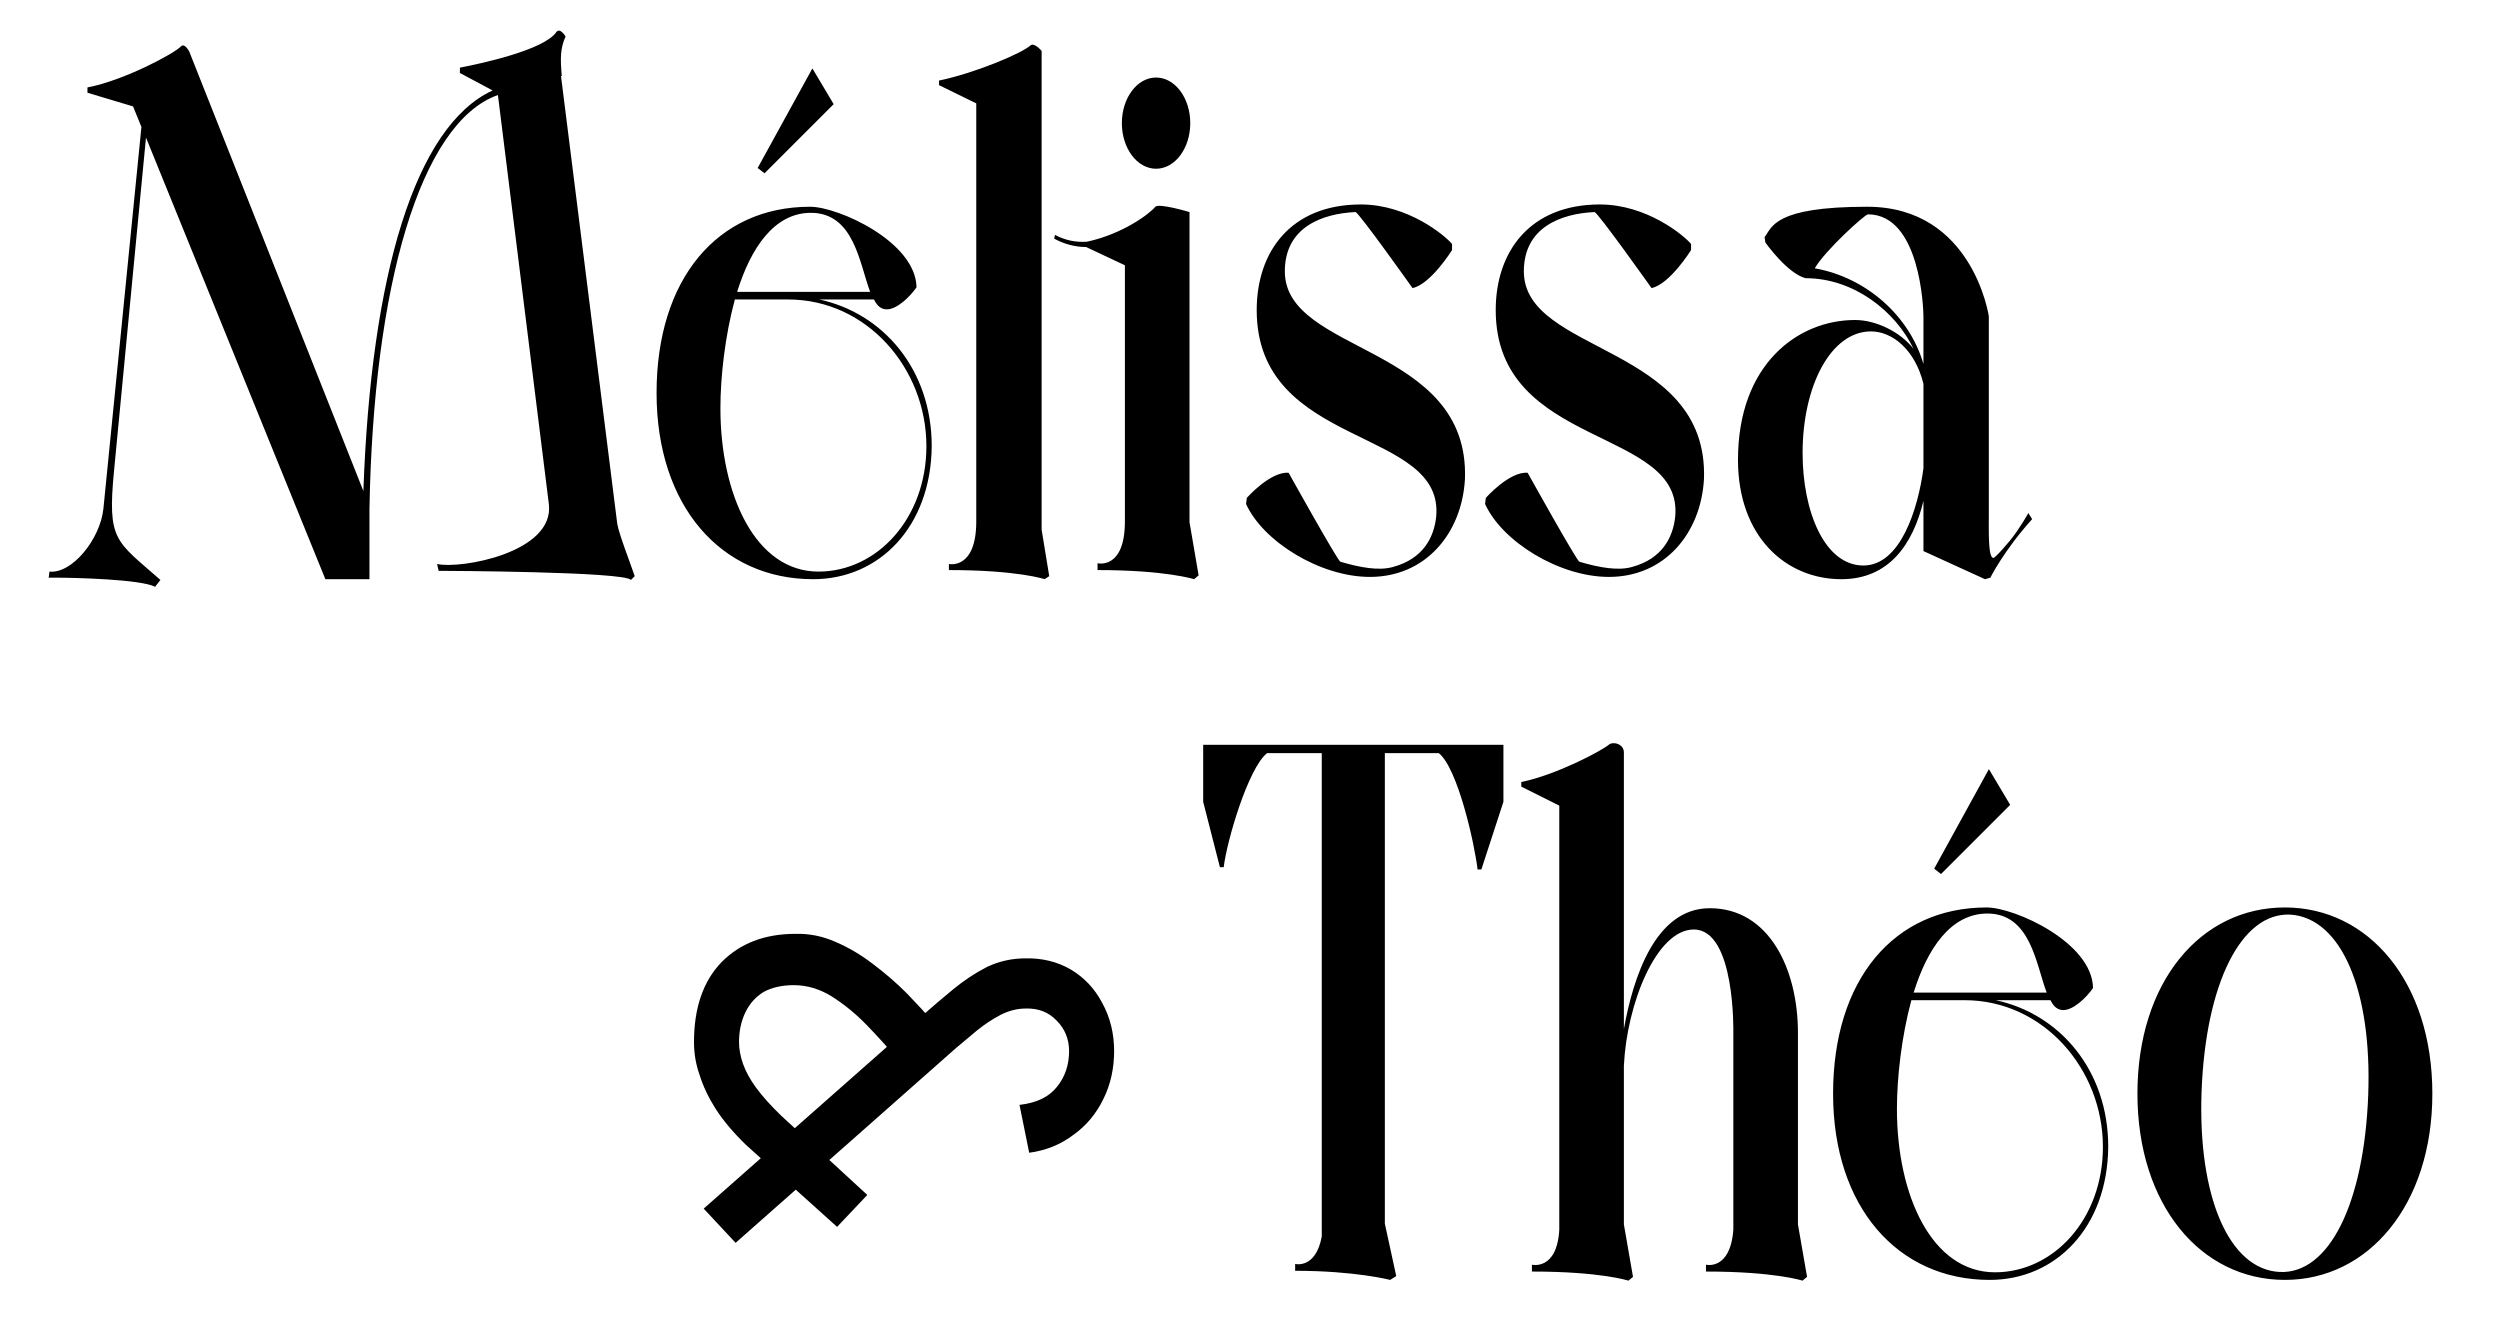 <svg viewBox="0 0 421 225" fill="none" xmlns="http://www.w3.org/2000/svg">
  <g clip-path="url(#clip0_216_49)">
    <path
      d="M94.6 12.8H94.472L103.944 88.192C104.2 89.856 106.248 95.104 106.888 97.024L106.248 97.664C105.224 96.256 74.888 96.128 73.864 96.128L73.608 94.976C77.576 95.872 93.448 93.056 92.424 84.864L83.848 16C70.792 20.608 62.856 48.128 62.216 85.76V97.536H54.792L24.584 23.168L19.208 79.232C18.056 91.136 19.464 91.008 27.016 97.664L26.12 98.816C23.688 97.536 12.296 97.28 9.48 97.28H8.2L8.328 96.256C12.168 96.64 16.904 90.752 17.416 85.632L23.816 21.376L22.408 17.92L14.728 15.616V14.72C20.872 13.568 29.448 8.96 30.472 7.808C31.112 7.168 31.88 8.704 31.88 8.704L61.192 82.688C62.472 46.336 69.896 21.248 82.952 15.232L77.448 12.288V11.392C80.776 10.752 91.656 8.448 93.704 5.376C94.344 4.608 95.24 6.144 95.24 6.144C94.344 8.192 94.344 9.728 94.6 12.8ZM140.39 17.536L128.742 29.184L127.59 28.288L136.806 11.52L140.39 17.536ZM137.958 50.432C148.71 52.736 156.902 62.208 156.902 75.136C156.774 88.704 148.07 97.536 136.934 97.536C121.446 97.536 110.566 85.248 110.566 66.176C110.566 46.976 120.806 34.816 136.422 34.816C141.158 34.816 154.214 40.704 154.342 48.384C153.19 50.048 151.014 52.096 149.35 52.096C148.326 52.096 147.686 51.456 147.174 50.432H137.958ZM136.55 35.84C130.406 35.84 126.438 41.728 124.134 49.152H146.534C144.742 44.416 143.846 35.84 136.55 35.84ZM123.75 50.432C122.086 56.576 121.318 63.488 121.318 68.736C121.318 83.328 127.206 96.256 137.83 96.256C147.686 96.256 156.006 87.296 156.006 75.136C156.006 62.08 146.022 50.432 132.71 50.432H123.75ZM175.411 89.216L176.691 97.024L175.923 97.536C175.923 97.536 171.443 96 159.795 96V94.976C159.795 94.976 164.403 96 164.403 87.808V17.408L158.131 14.336V13.568C164.275 12.288 172.083 8.96 173.491 7.68C174.131 7.04 175.411 8.576 175.411 8.576V13.696C175.411 38.912 175.411 64 175.411 89.216ZM194.681 28.416C191.481 28.416 188.921 24.96 188.921 20.736C188.921 16.512 191.481 13.056 194.681 13.056C197.881 13.056 200.441 16.512 200.441 20.736C200.441 24.96 197.881 28.416 194.681 28.416ZM200.313 87.936L201.849 96.896L201.081 97.536C201.081 97.536 196.345 96 184.825 96V94.848C184.825 94.848 189.433 96 189.433 87.808V44.672L182.905 41.6C180.985 41.6 179.193 41.088 177.529 40.192L177.657 39.552C179.321 40.448 181.113 40.832 183.033 40.704C189.049 39.424 193.657 35.968 194.553 34.816C195.193 34.176 200.313 35.712 200.313 35.712V87.936ZM216.365 45.696C216.365 59.648 247.469 57.984 246.701 80.64C246.189 89.856 240.045 97.152 230.701 97.152C222.253 97.152 212.653 91.136 209.837 84.864L209.965 83.84C209.965 83.84 213.933 79.36 217.005 79.616C217.005 79.616 225.197 94.336 225.709 94.592C229.165 95.616 232.237 96.128 234.541 95.488C239.789 94.08 241.453 90.368 241.837 87.168C243.501 71.808 211.629 75.776 211.629 52.224C211.629 42.368 217.389 34.432 229.165 34.432C237.101 34.432 243.373 39.68 244.525 41.088V42.112C244.525 42.112 240.941 47.872 237.869 48.512C237.869 48.512 228.781 35.712 228.269 35.712C222.637 35.968 216.365 38.272 216.365 45.696ZM256.615 45.696C256.615 59.648 287.719 57.984 286.951 80.64C286.439 89.856 280.295 97.152 270.951 97.152C262.503 97.152 252.903 91.136 250.087 84.864L250.215 83.84C250.215 83.84 254.183 79.36 257.255 79.616C257.255 79.616 265.447 94.336 265.959 94.592C269.415 95.616 272.487 96.128 274.791 95.488C280.039 94.08 281.703 90.368 282.087 87.168C283.751 71.808 251.879 75.776 251.879 52.224C251.879 42.368 257.639 34.432 269.415 34.432C277.351 34.432 283.623 39.68 284.775 41.088V42.112C284.775 42.112 281.191 47.872 278.119 48.512C278.119 48.512 269.031 35.712 268.519 35.712C262.887 35.968 256.615 38.272 256.615 45.696ZM341.572 86.4L342.212 87.424C337.476 92.672 335.172 97.28 335.172 97.28L334.276 97.536L323.908 92.8V84.352C322.116 91.776 318.02 97.536 310.084 97.536C300.74 97.536 292.676 90.368 292.676 77.44C292.676 61.312 302.788 53.888 312.388 53.888C315.972 53.888 320.068 55.936 322.244 58.752C319.172 52.352 312.132 46.848 304.068 46.848C300.996 46.08 297.284 40.832 297.284 40.832L297.156 39.936C298.436 38.272 298.692 34.816 314.436 34.816C332.228 34.816 334.916 53.248 334.916 53.248V86.528C334.916 89.472 334.788 93.952 335.684 93.952C335.94 93.952 337.22 92.544 338.5 91.008C340.164 88.96 341.572 86.4 341.572 86.4ZM323.908 61.312V53.248C323.908 52.096 323.396 36.096 314.564 36.096C314.052 36.096 307.396 42.112 305.604 45.184C314.308 46.72 321.604 53.248 323.908 61.312ZM323.908 78.848V64.64C322.5 58.88 318.66 55.808 315.076 55.808C308.292 55.808 303.556 65.024 303.556 76.288C303.556 86.144 307.268 95.232 313.796 95.232C320.068 95.232 323.012 85.632 323.908 78.848Z"
      fill="black" />
    <path
      d="M118.5 203.532L155.364 170.988L161.028 176.46L123.876 209.292L118.5 203.532ZM116.868 175.5C116.868 169.74 118.404 165.26 121.476 162.06C124.612 158.86 128.772 157.26 133.956 157.26L133.668 165.9C131.684 165.9 129.988 166.284 128.58 167.052C127.236 167.884 126.212 169.036 125.508 170.508C124.804 171.98 124.452 173.644 124.452 175.5L116.868 175.5ZM116.868 175.5L124.452 175.5C124.452 176.652 124.676 177.868 125.124 179.148C125.572 180.428 126.308 181.772 127.332 183.18C128.42 184.652 129.828 186.22 131.556 187.884L125.604 192.78C123.492 190.732 121.796 188.716 120.516 186.732C119.3 184.812 118.404 182.924 117.828 181.068C117.188 179.276 116.868 177.42 116.868 175.5ZM133.956 157.26C136.26 157.196 138.5 157.644 140.676 158.604C142.916 159.564 145.028 160.812 147.012 162.348C149.06 163.884 150.948 165.516 152.676 167.244C154.404 169.036 155.972 170.732 157.38 172.332C158.788 173.996 160.004 175.372 161.028 176.46L154.692 182.028C153.668 181.132 152.388 179.788 150.852 177.996C149.38 176.268 147.748 174.476 145.956 172.62C144.164 170.764 142.212 169.164 140.1 167.82C138.052 166.54 135.908 165.9 133.668 165.9L133.956 157.26ZM125.604 192.78L131.556 187.884L146.052 201.228L140.964 206.604L125.604 192.78ZM155.364 170.988C157.028 169.516 158.756 168.044 160.548 166.572C162.34 165.1 164.228 163.852 166.212 162.828C168.26 161.868 170.404 161.388 172.644 161.388L172.74 169.836C171.332 169.836 169.924 170.188 168.516 170.892C167.172 171.596 165.86 172.46 164.58 173.484C163.3 174.572 162.116 175.564 161.028 176.46L155.364 170.988ZM172.644 161.388C175.46 161.324 177.988 161.932 180.228 163.212C182.532 164.556 184.324 166.444 185.604 168.876C186.948 171.308 187.62 174.028 187.62 177.036L180.036 177.036C180.036 174.988 179.332 173.26 177.924 171.852C176.58 170.444 174.852 169.772 172.74 169.836L172.644 161.388ZM171.684 186.06C174.564 185.74 176.676 184.716 178.02 182.988C179.364 181.324 180.036 179.308 180.036 176.94L187.62 176.94C187.62 179.948 187.012 182.668 185.796 185.1C184.58 187.596 182.884 189.612 180.708 191.148C178.596 192.748 176.132 193.74 173.316 194.124L171.684 186.06Z"
      fill="black" />
    <path
      d="M202.616 125.424H253.176V135.024L249.464 146.416H248.824C248.312 142.064 245.496 129.392 242.296 126.832H233.208C233.208 153.2 233.208 179.568 233.208 206.064L235.128 214.896L234.104 215.536C234.104 215.536 228.216 214 218.104 214V212.848C218.104 212.848 221.56 213.744 222.584 208.24C222.584 182.256 222.584 152.688 222.584 126.832H213.368C210.168 129.392 206.584 141.68 206.072 146.032H205.432L202.616 135.024V125.424ZM273.462 126.704V173.296C274.998 164.72 278.71 152.944 287.926 152.944C297.91 152.944 302.774 163.184 302.774 173.936V206.192L304.31 215.024L303.542 215.664C303.542 215.664 298.934 214.128 287.286 214.128V212.976C287.286 212.976 291.382 214 291.894 207.088V173.936C291.894 173.936 292.278 156.528 285.238 156.528C278.966 156.528 273.974 168.944 273.462 179.44V206.192L274.998 215.024L274.23 215.664C274.23 215.664 269.622 214.128 257.974 214.128V212.976C257.974 212.976 262.198 214 262.582 207.088V135.664L256.182 132.464V131.696C262.326 130.416 269.878 126.32 270.902 125.424C271.67 124.784 273.462 125.296 273.462 126.704ZM338.515 135.536L326.867 147.184L325.715 146.288L334.931 129.52L338.515 135.536ZM336.083 168.432C346.835 170.736 355.027 180.208 355.027 193.136C354.899 206.704 346.195 215.536 335.059 215.536C319.571 215.536 308.691 203.248 308.691 184.176C308.691 164.976 318.931 152.816 334.547 152.816C339.283 152.816 352.339 158.704 352.467 166.384C351.315 168.048 349.139 170.096 347.475 170.096C346.451 170.096 345.811 169.456 345.299 168.432H336.083ZM334.675 153.84C328.531 153.84 324.563 159.728 322.259 167.152H344.659C342.867 162.416 341.971 153.84 334.675 153.84ZM321.875 168.432C320.211 174.576 319.443 181.488 319.443 186.736C319.443 201.328 325.331 214.256 335.955 214.256C345.811 214.256 354.131 205.296 354.131 193.136C354.131 180.08 344.147 168.432 330.835 168.432H321.875ZM384.776 152.816C398.856 152.816 409.608 165.36 409.608 184.176C409.608 202.864 398.856 215.536 384.776 215.536C370.568 215.536 359.944 202.864 359.944 184.176C359.944 165.36 370.568 152.816 384.776 152.816ZM398.728 186.096C399.752 168.176 394.888 155.376 386.44 154.096C378.12 152.944 371.848 164.208 370.824 182.128C369.8 200.176 374.792 212.976 383.112 214.128C391.56 215.28 397.704 204.016 398.728 186.096Z"
      fill="black" />
  </g>
  <defs>
    <clipPath id="clip0_216_49">
      <rect width="421" height="225" fill="white" />
    </clipPath>
  </defs>
</svg>